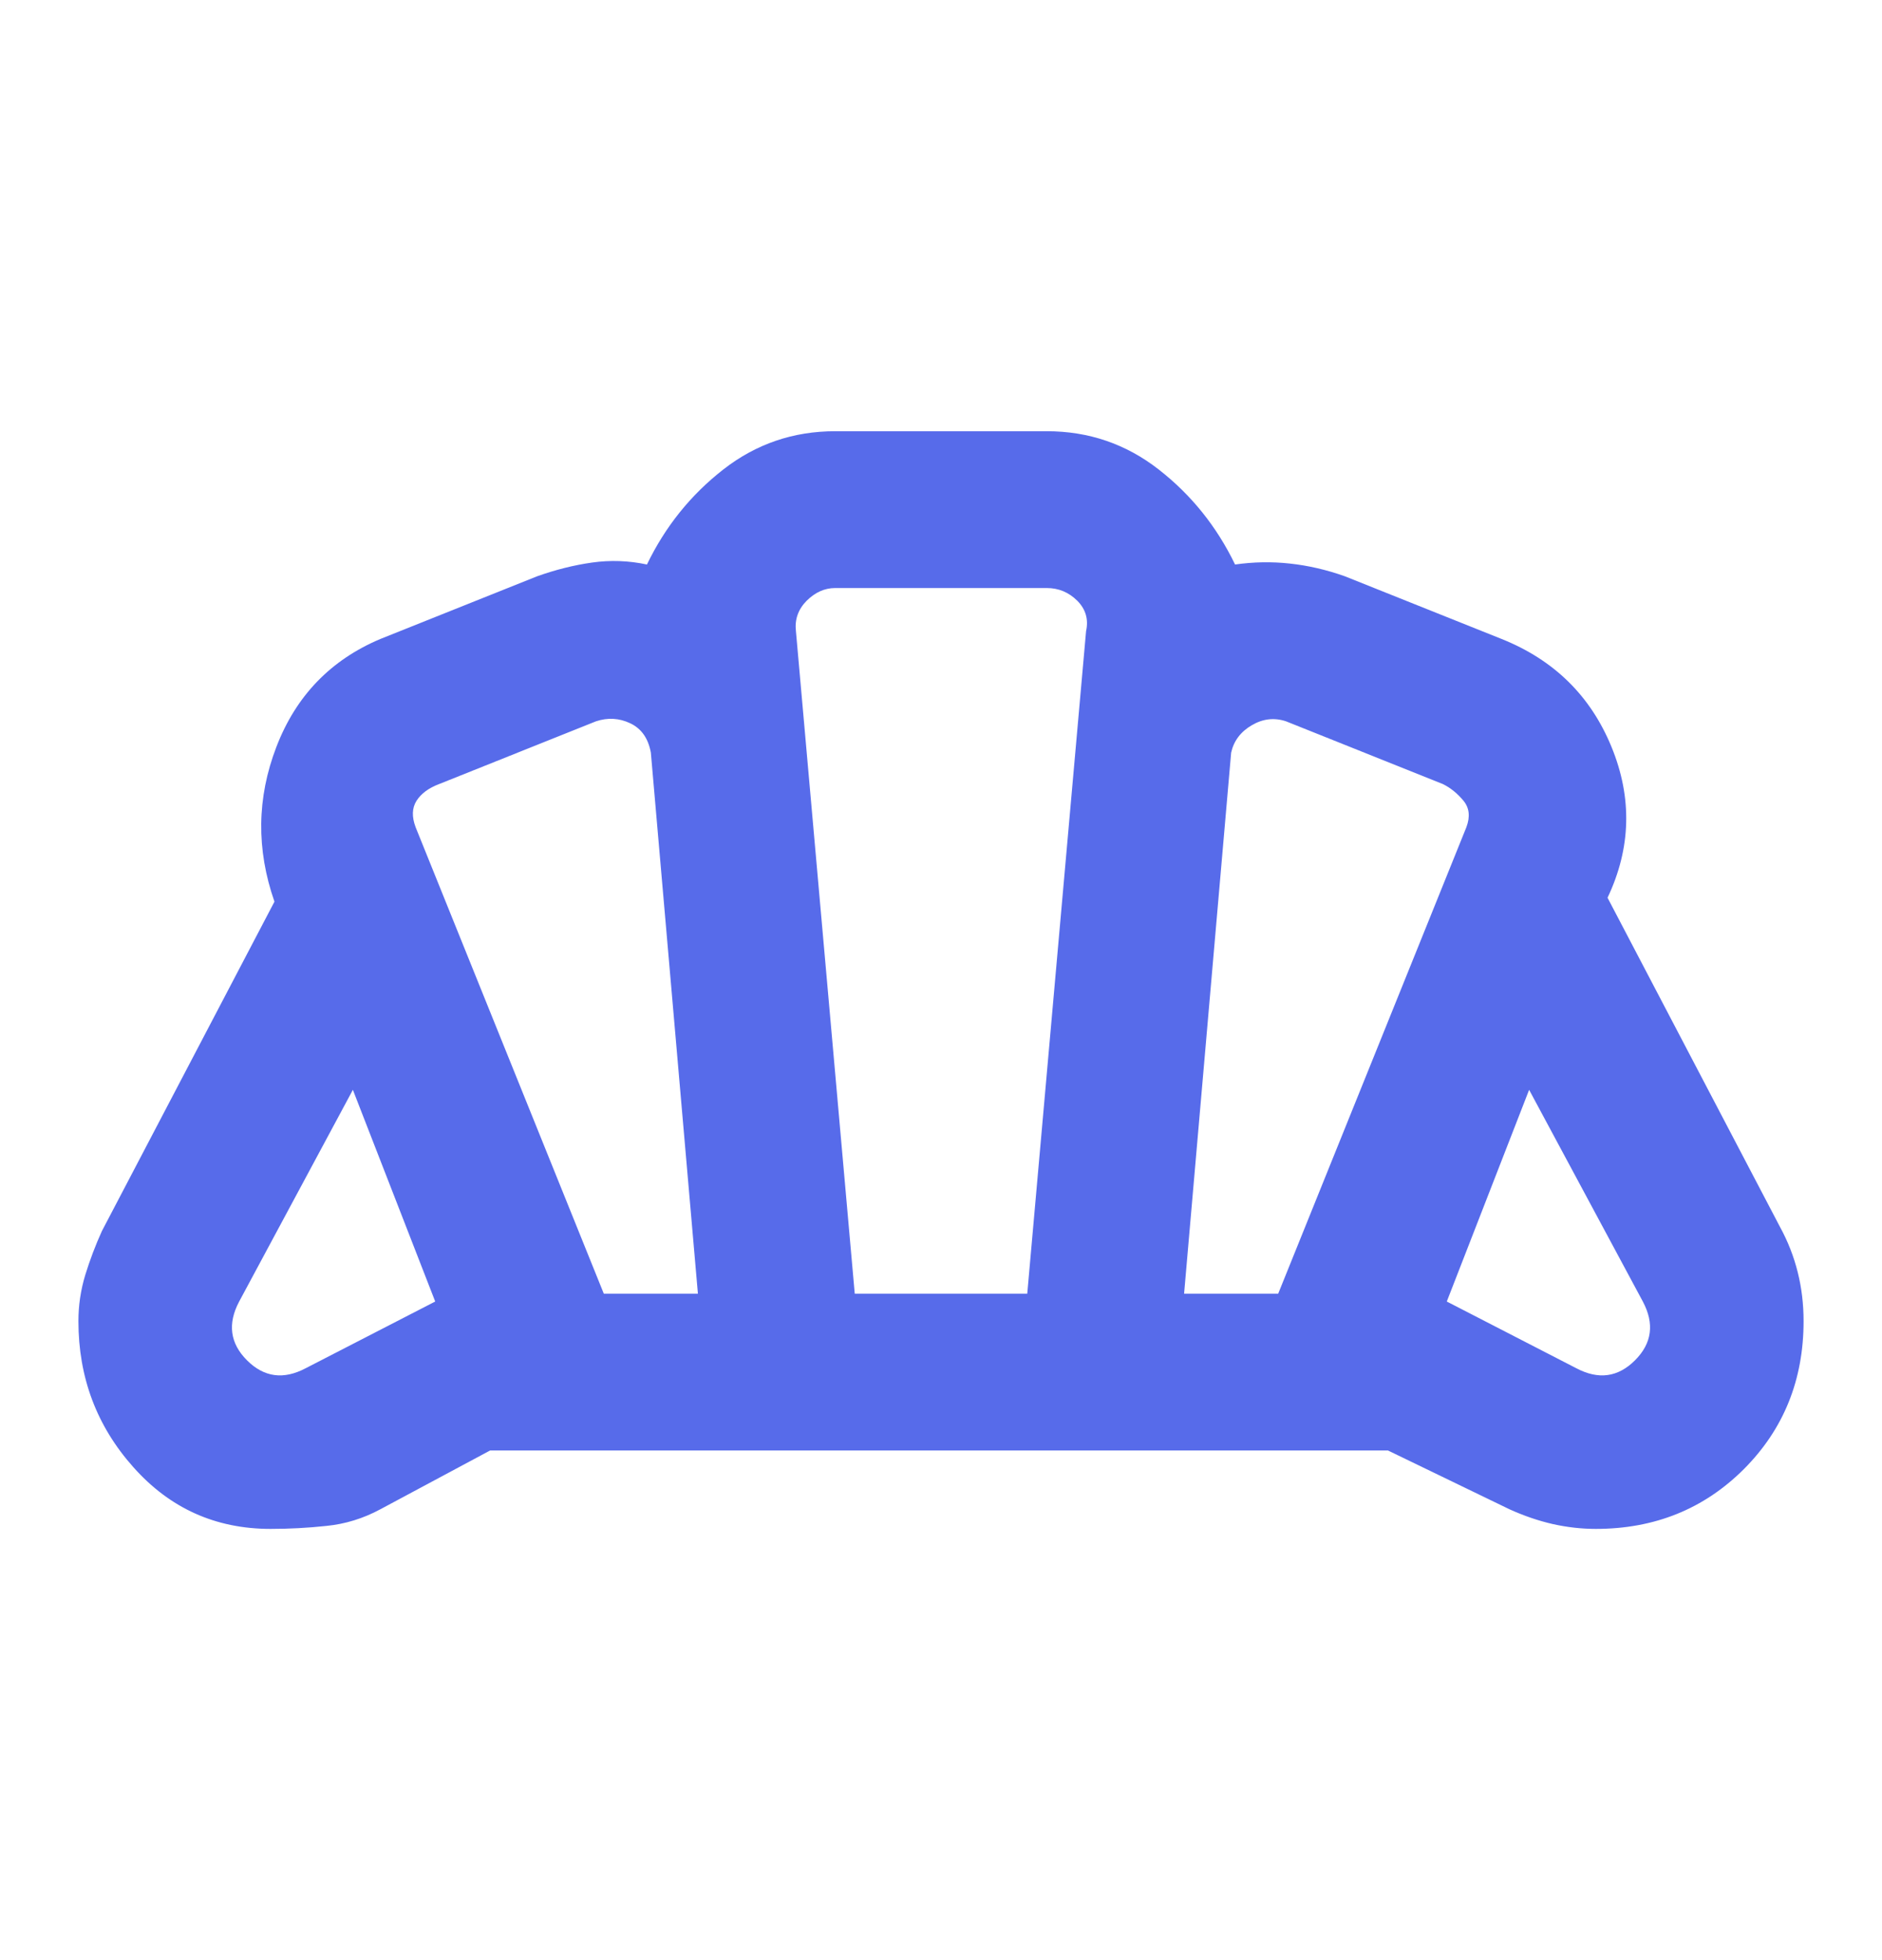 <svg width="24" height="25" viewBox="0 0 24 25" fill="none" xmlns="http://www.w3.org/2000/svg">
<mask id="mask0_471_447" style="mask-type:alpha" maskUnits="userSpaceOnUse" x="0" y="0" width="24" height="25">
<rect y="0.5" width="24" height="24" fill="#D9D9D9"/>
</mask>
<g mask="url(#mask0_471_447)">
<path d="M20.1 17.45C20.383 17.6 20.633 17.567 20.85 17.35C21.067 17.133 21.1 16.883 20.95 16.6L19.5 13.9L18.45 16.6L20.1 17.45ZM15.1 16.5H16.3L18.7 10.55C18.75 10.417 18.738 10.304 18.663 10.213C18.587 10.121 18.5 10.05 18.4 10L16.4 9.2C16.25 9.15 16.104 9.167 15.963 9.25C15.821 9.333 15.733 9.45 15.7 9.6L15.1 16.5ZM7.7 16.5H8.9L8.3 9.6C8.267 9.417 8.179 9.292 8.037 9.225C7.896 9.158 7.75 9.15 7.6 9.2L5.6 10C5.467 10.05 5.371 10.121 5.312 10.213C5.254 10.304 5.25 10.417 5.3 10.55L7.7 16.5ZM3.9 17.45L5.55 16.6L4.5 13.9L3.05 16.6C2.9 16.883 2.933 17.133 3.15 17.35C3.367 17.567 3.617 17.6 3.9 17.45ZM10.9 16.5H13.1L13.85 8.05C13.883 7.9 13.846 7.771 13.738 7.662C13.629 7.554 13.5 7.5 13.35 7.5H10.65C10.517 7.5 10.396 7.554 10.287 7.662C10.179 7.771 10.133 7.9 10.15 8.05L10.9 16.5ZM3.45 19.5C2.75 19.5 2.167 19.238 1.7 18.712C1.233 18.188 1 17.567 1 16.85C1 16.65 1.029 16.454 1.087 16.262C1.146 16.071 1.217 15.883 1.3 15.7L3.5 11.5C3.267 10.833 3.275 10.175 3.525 9.525C3.775 8.875 4.217 8.417 4.85 8.15L6.85 7.35C7.083 7.267 7.317 7.208 7.55 7.175C7.783 7.142 8.017 7.15 8.25 7.2C8.483 6.717 8.808 6.312 9.225 5.987C9.642 5.662 10.117 5.5 10.65 5.5H13.35C13.883 5.5 14.358 5.662 14.775 5.987C15.192 6.312 15.517 6.717 15.75 7.2C15.983 7.167 16.217 7.162 16.45 7.188C16.683 7.213 16.917 7.267 17.15 7.35L19.15 8.15C19.817 8.417 20.283 8.875 20.55 9.525C20.817 10.175 20.8 10.817 20.5 11.45L22.7 15.65C22.8 15.833 22.875 16.025 22.925 16.225C22.975 16.425 23 16.633 23 16.85C23 17.6 22.746 18.229 22.238 18.738C21.729 19.246 21.1 19.5 20.35 19.5C20.167 19.5 19.983 19.479 19.8 19.438C19.617 19.396 19.433 19.333 19.25 19.25L17.7 18.5H6.25L4.85 19.25C4.633 19.367 4.404 19.438 4.162 19.462C3.921 19.488 3.683 19.5 3.45 19.5Z" fill="#576BEA"/>
</g>
</svg>
